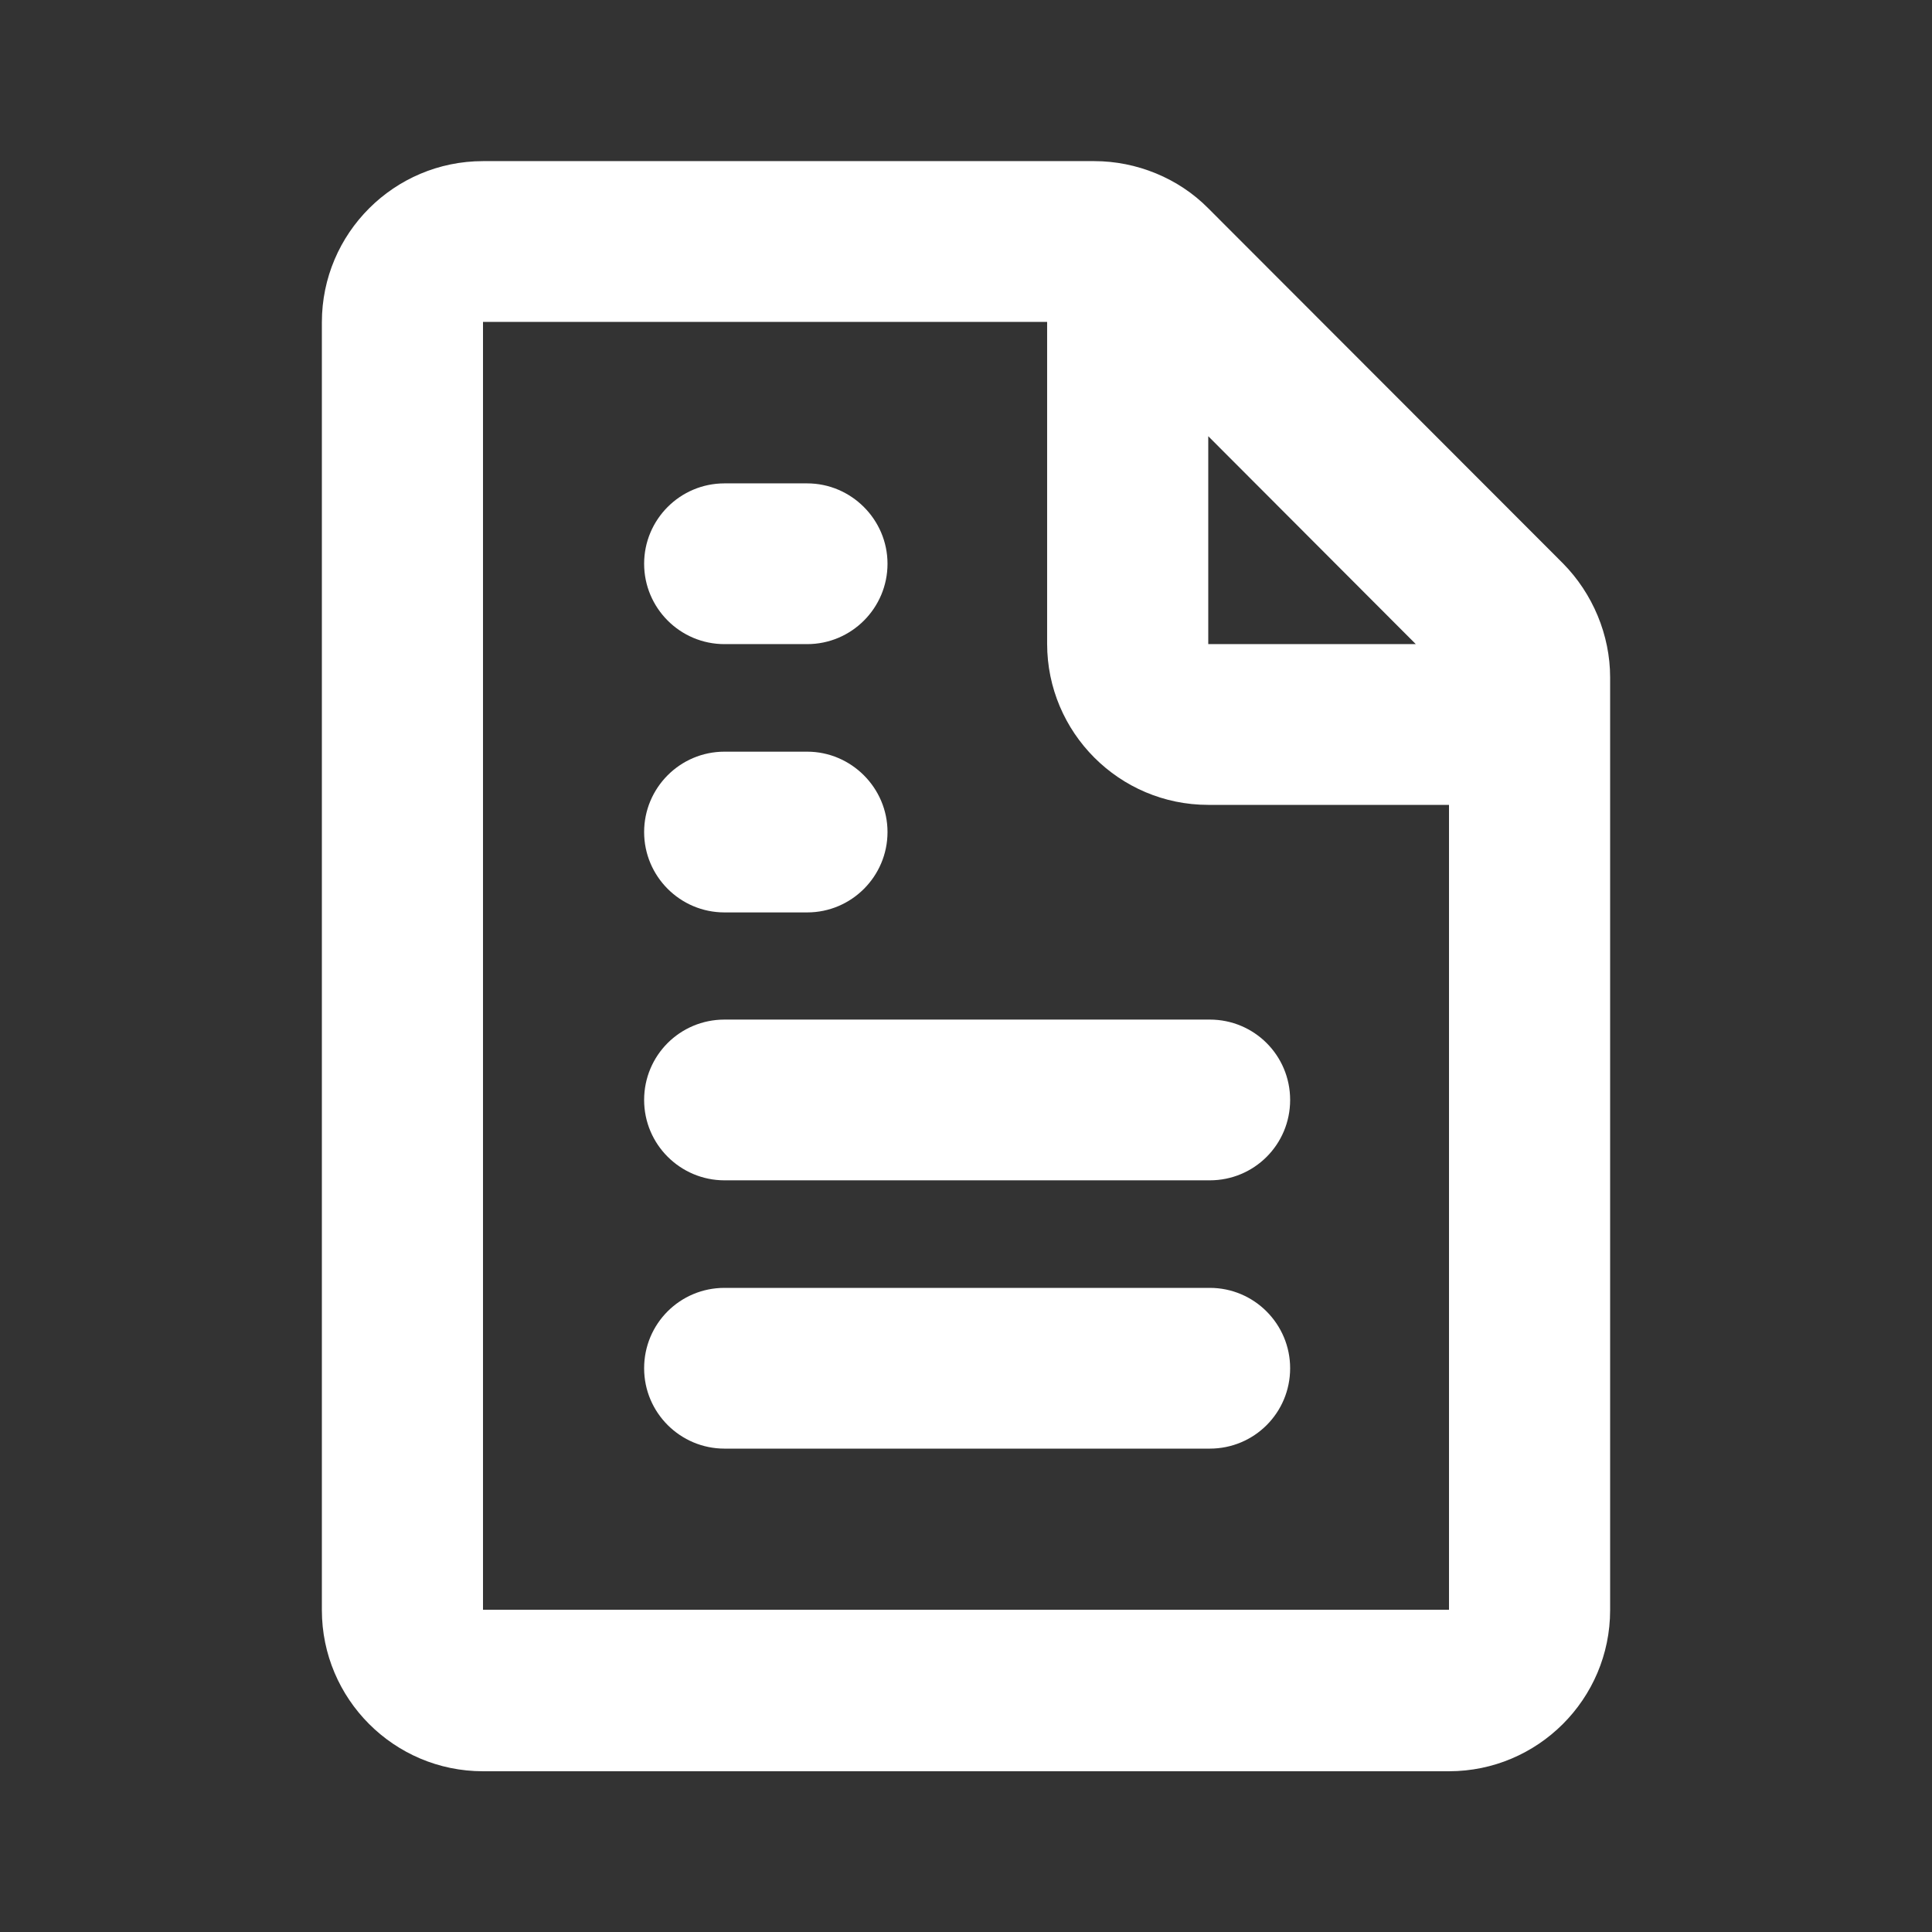 <?xml version="1.0" encoding="utf-8"?>
<!-- Generator: Adobe Illustrator 26.2.1, SVG Export Plug-In . SVG Version: 6.00 Build 0)  -->
<svg version="1.1" id="Layer_1" xmlns="http://www.w3.org/2000/svg" xmlns:xlink="http://www.w3.org/1999/xlink" x="0px" y="0px"
	 viewBox="0 0 512 512" style="enable-background:new 0 0 512 512;" xml:space="preserve">
<rect x="0" y="0" width="512" height="512" fill="#333333" stroke="none"/>
<style type="text/css">
	.st0{fill:#FFFFFF;}
</style>
<g id="Grid">
</g>
<g id="document">
	<g>
		<g>
			<path class="st0" d="M414.2,149.3l-94-94.1c-7.9-8-19-12.5-30.2-12.5H128c-23.5,0-42.7,19.1-42.7,42.7v341.3
				c0,23.5,19.1,42.7,42.7,42.7h256c23.5,0,42.7-19.1,42.7-42.7V179.5C426.7,168.3,422.1,157.3,414.2,149.3z M375.2,170.7h-55v-55.1
				L375.2,170.7z M128,426.7V85.3h149.5v85.3c0,23.5,19.1,42.7,42.7,42.7H384l0,0v213.3H128V426.7z"/>
			<path class="st0" d="M320.6,270.2H192c-11.8,0-21.3,9.5-21.3,21.3s9.6,21.3,21.3,21.3h128.6c11.8,0,21.3-9.5,21.3-21.3
				S332.4,270.2,320.6,270.2z"/>
			<path class="st0" d="M320.6,341.3H192c-11.8,0-21.3,9.5-21.3,21.3s9.6,21.3,21.3,21.3h128.6c11.8,0,21.3-9.5,21.3-21.3
				C341.9,350.9,332.4,341.3,320.6,341.3z"/>
			<path class="st0" d="M192,241.8h21.9c11.8,0,21.3-9.6,21.3-21.3s-9.6-21.3-21.3-21.3H192c-11.8,0-21.3,9.6-21.3,21.3
				S180.2,241.8,192,241.8z"/>
			<path class="st0" d="M192,170.7h21.9c11.8,0,21.3-9.6,21.3-21.3s-9.6-21.3-21.3-21.3H192c-11.8,0-21.3,9.6-21.3,21.3
				S180.2,170.7,192,170.7z"/>
		</g>
	</g>
</g>
</svg>
